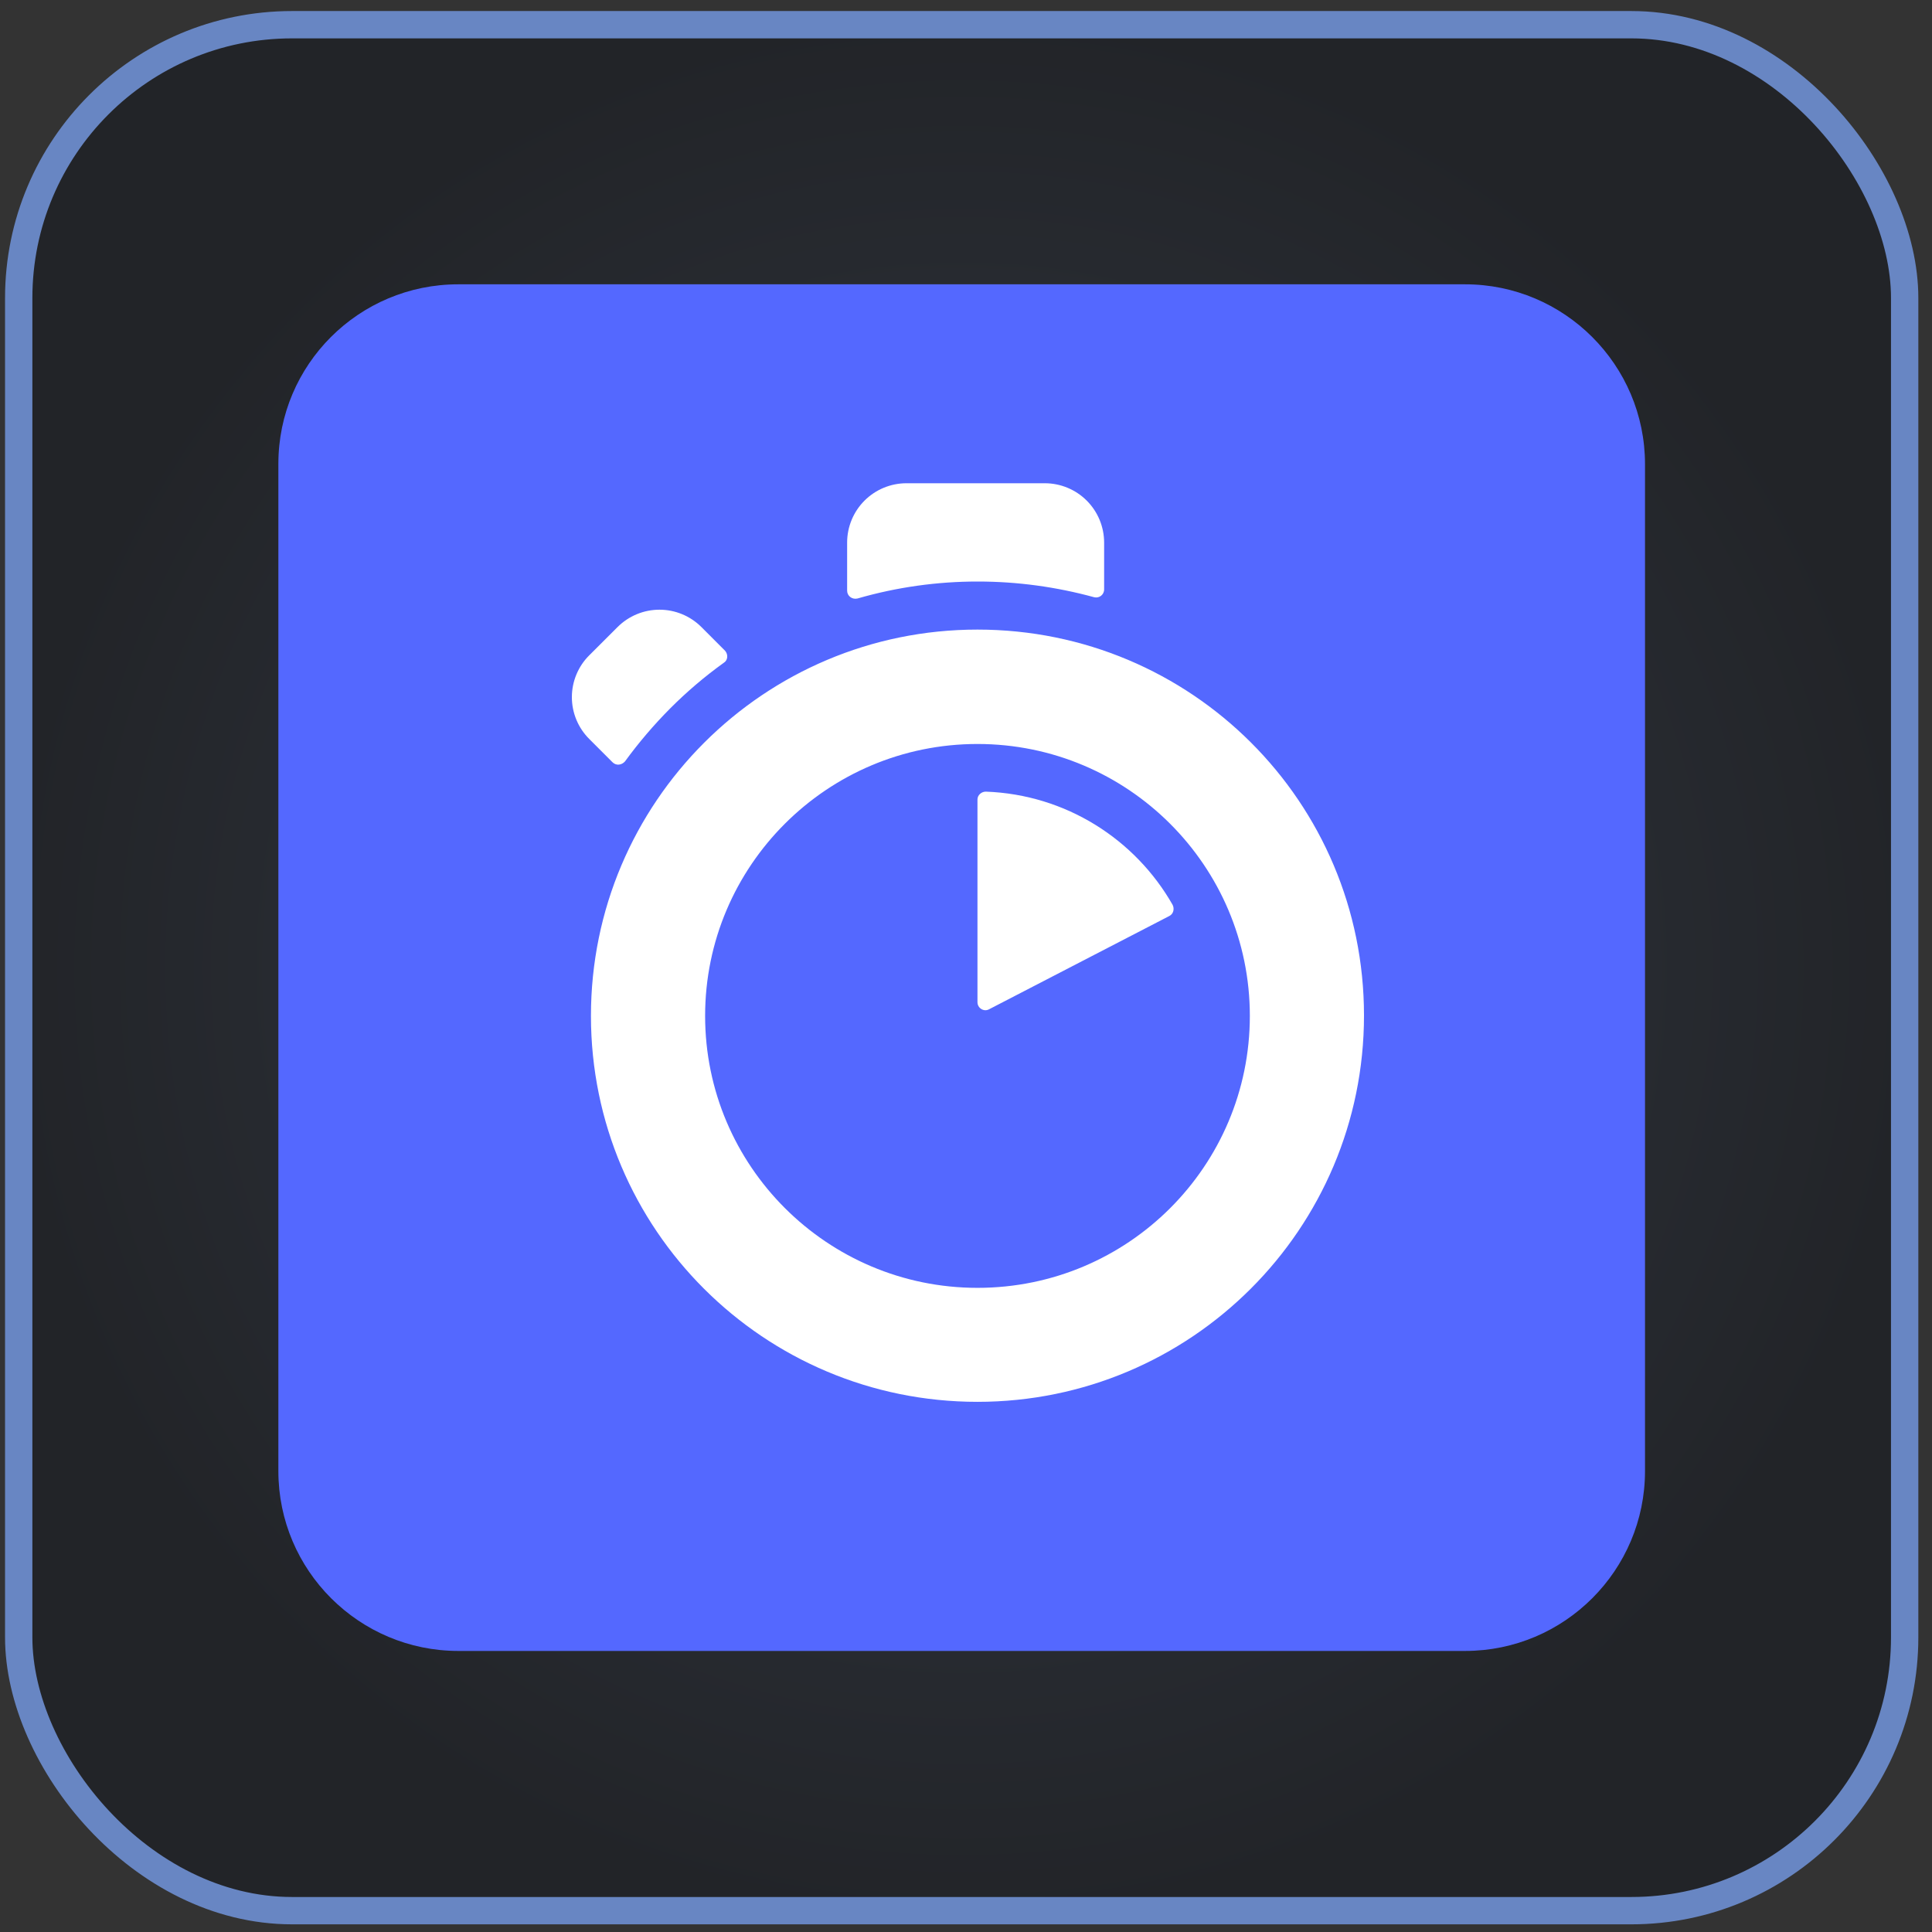 <svg width="95" height="95" viewBox="0 0 95 95" fill="none" xmlns="http://www.w3.org/2000/svg">
<rect x="0" y="0" width="95" height="95" fill="#333333" stroke="none"/>
<rect x="0.92" y="1.215" width="92.736" height="92.736" rx="13.44" fill="url(#paint0_radial_1024_11432)"/>
<rect x="0.92" y="1.215" width="92.736" height="92.736" rx="13.44" stroke="#6886C3" stroke-width="1.344"/>
<path d="M22.537 13.98H72.04C76.912 13.98 80.888 17.937 80.888 22.828V72.335C80.888 77.207 76.932 81.18 72.04 81.18H22.537C17.665 81.18 13.688 77.227 13.688 72.335V22.806C13.688 17.937 17.642 13.98 22.537 13.98Z" fill="#5468FF"/>
<path d="M54.292 28.981V26.677C54.291 25.903 53.983 25.162 53.436 24.615C52.889 24.069 52.147 23.762 51.374 23.762H44.573C43.8 23.762 43.058 24.069 42.511 24.615C41.964 25.162 41.656 25.903 41.655 26.677V29.043C41.655 29.306 41.899 29.491 42.165 29.429C44.089 28.873 46.081 28.593 48.084 28.595C50.024 28.595 51.945 28.858 53.802 29.367C54.048 29.429 54.292 29.247 54.292 28.981ZM35.652 31.997L34.49 30.834C34.219 30.564 33.898 30.349 33.544 30.202C33.19 30.055 32.811 29.98 32.428 29.98C32.045 29.98 31.666 30.055 31.312 30.202C30.958 30.349 30.636 30.564 30.366 30.834L28.977 32.221C28.705 32.49 28.49 32.811 28.343 33.165C28.196 33.518 28.12 33.897 28.12 34.28C28.12 34.663 28.196 35.042 28.343 35.395C28.49 35.749 28.705 36.069 28.977 36.339L30.119 37.482C30.304 37.664 30.57 37.622 30.732 37.44C31.406 36.514 32.151 35.642 32.958 34.83C33.773 34.013 34.653 33.264 35.59 32.59C35.794 32.467 35.814 32.181 35.652 31.997ZM48.064 39.313V49.281C48.064 49.566 48.372 49.771 48.635 49.628L57.497 45.042C57.699 44.941 57.76 44.694 57.66 44.493C55.823 41.27 52.412 39.069 48.473 38.926C48.268 38.926 48.064 39.089 48.064 39.313ZM48.064 63.326C40.675 63.326 34.672 57.331 34.672 49.953C34.672 42.575 40.675 36.583 48.064 36.583C55.456 36.583 61.457 42.575 61.457 49.953C61.457 57.331 55.476 63.326 48.064 63.326ZM48.064 30.958C37.569 30.958 29.058 39.459 29.058 49.953C29.058 60.45 37.569 68.931 48.064 68.931C58.558 68.931 67.07 60.431 67.07 49.933C67.07 39.436 58.578 30.958 48.064 30.958Z" fill="white"/>
<defs>
<radialGradient id="paint0_radial_1024_11432" cx="0" cy="0" r="1" gradientUnits="userSpaceOnUse" gradientTransform="translate(47.288 47.583) rotate(90) scale(47.04)">
<stop stop-color="#333944"/>
<stop offset="1" stop-color="#222428"/>
</radialGradient>
</defs>
</svg>
